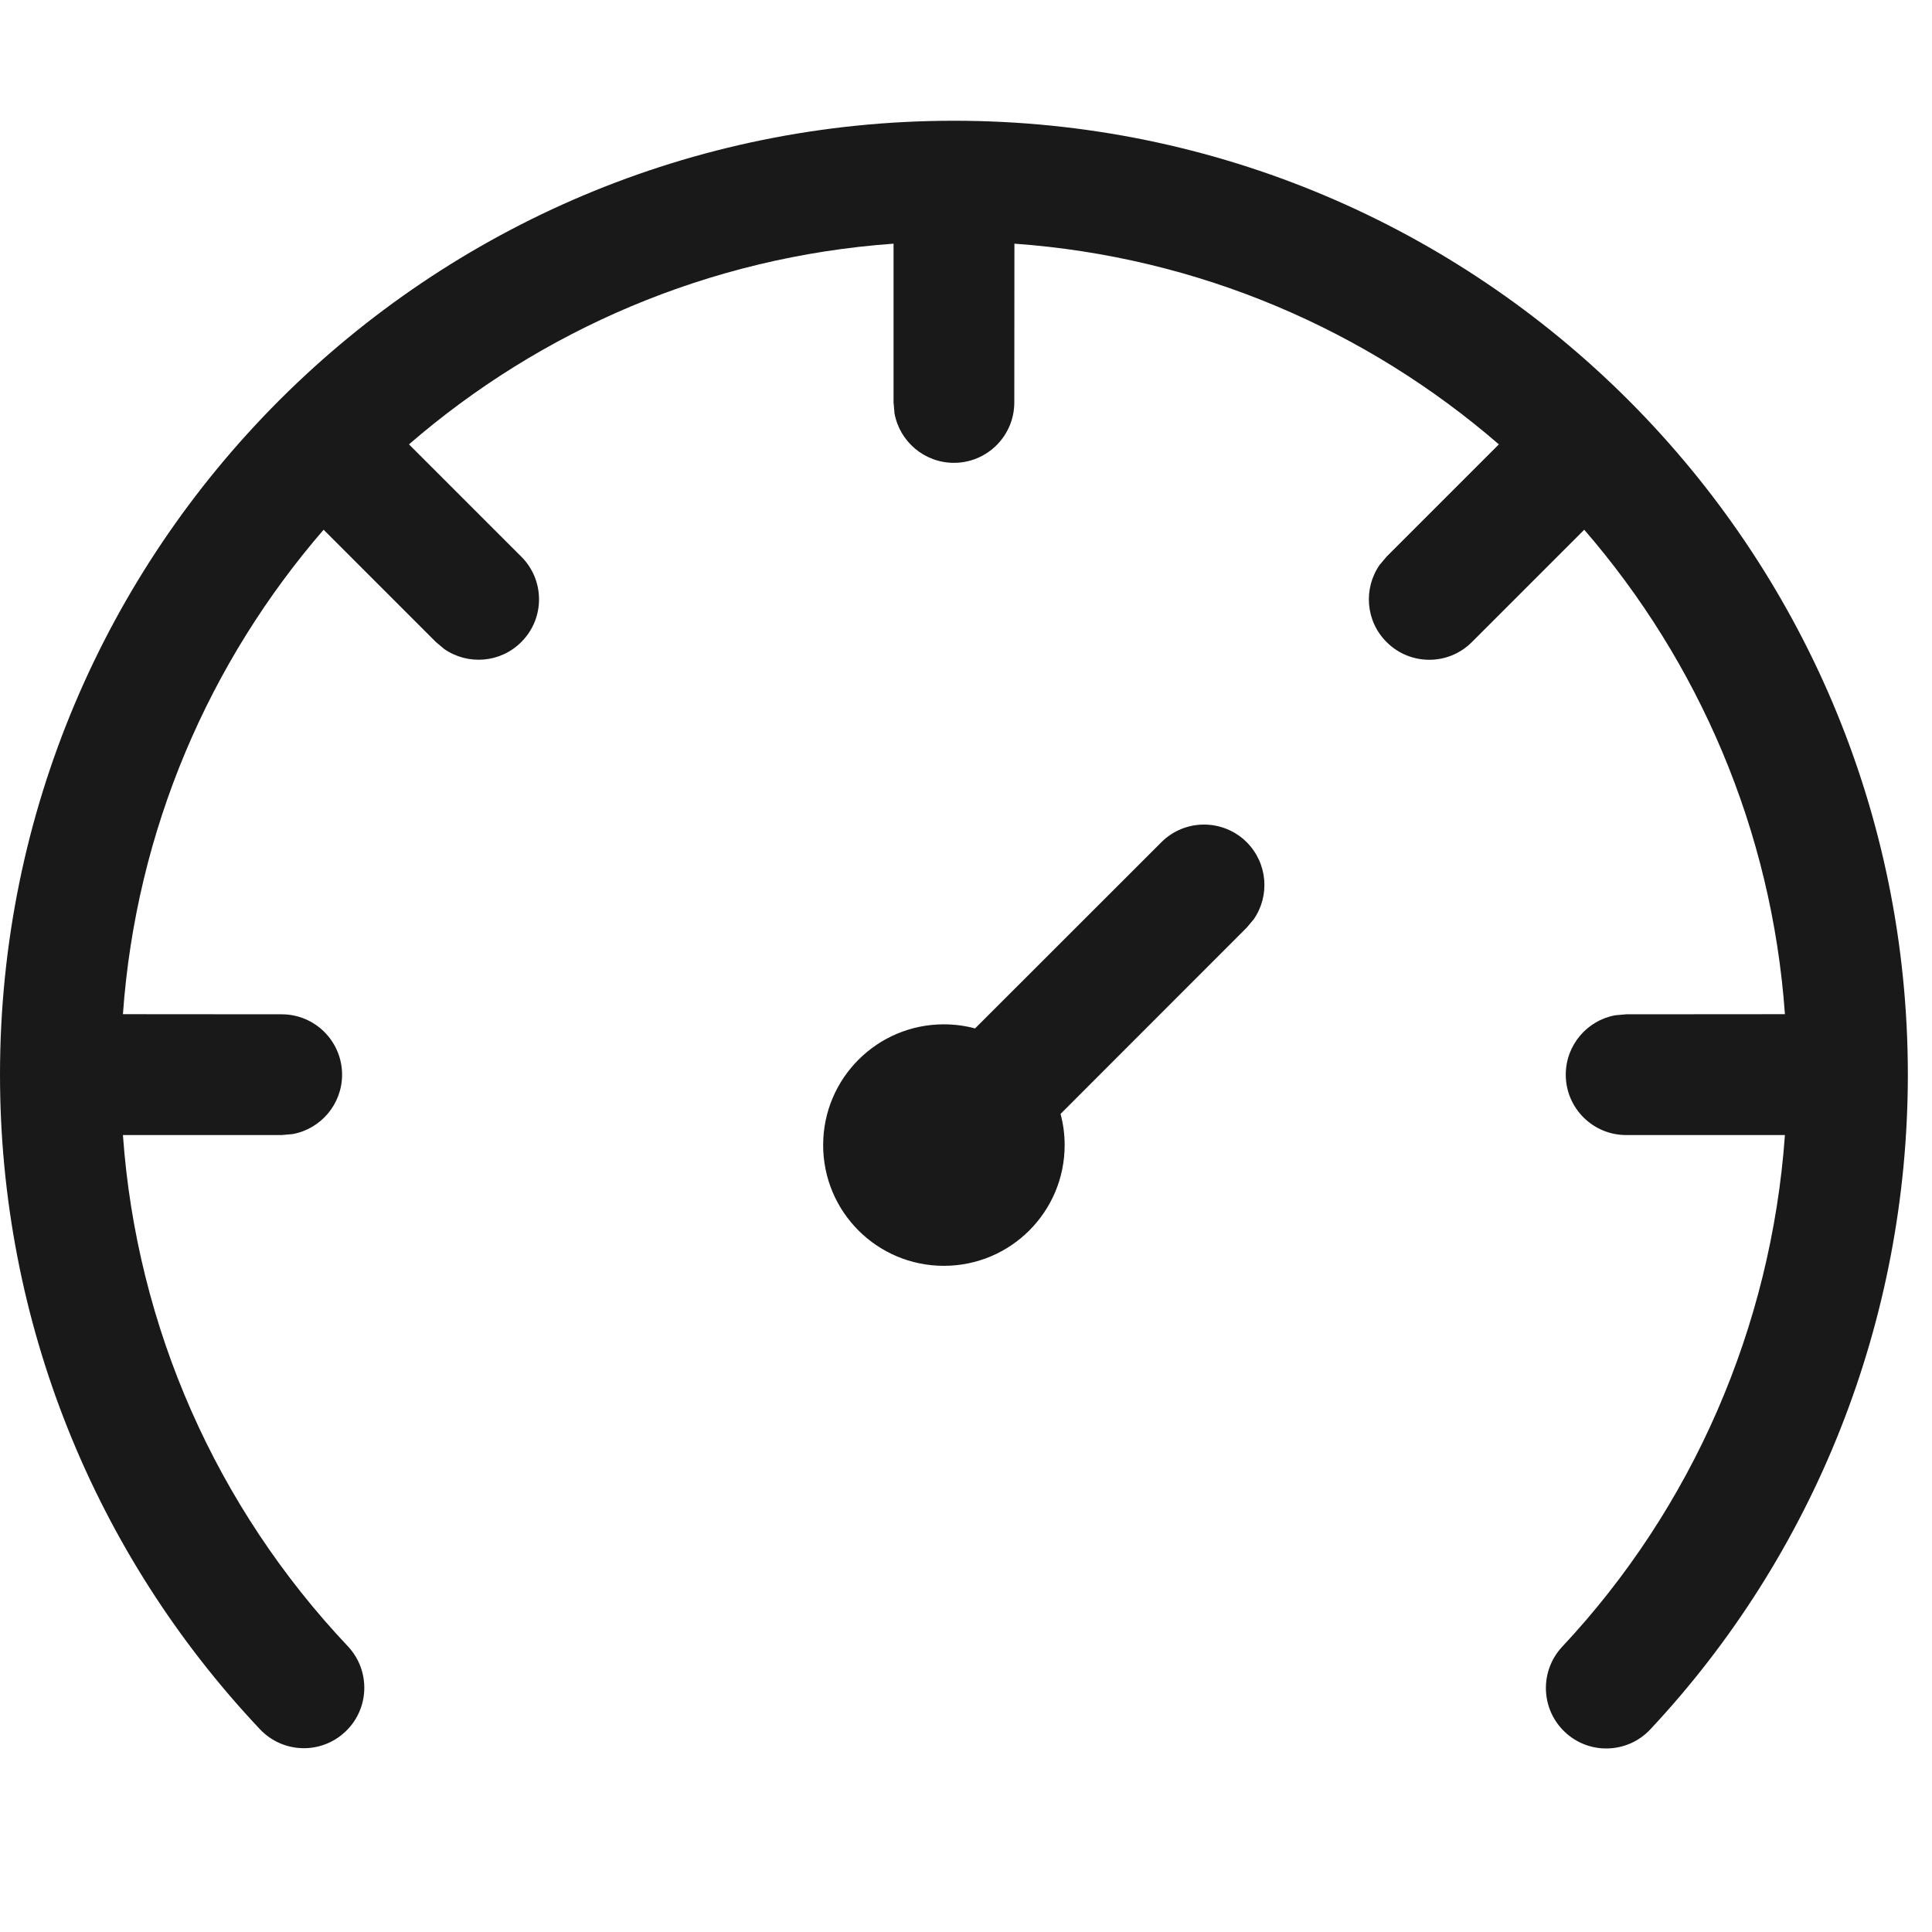 <?xml version="1.0" encoding="UTF-8"?>
<svg width="16px" height="16px" viewBox="0 0 16 16" version="1.1" xmlns="http://www.w3.org/2000/svg" xmlns:xlink="http://www.w3.org/1999/xlink">
    <title>dashboard</title>
    <g id="页面-1" stroke="none" stroke-width="1" fill="none" fill-rule="evenodd">
        <g id="dashboard" fill="#191919" fill-rule="nonzero">
            <path d="M7.9,1 C10.076,1 12.047,1.88 13.476,3.304 C13.479,3.307 13.483,3.31 13.486,3.314 L13.496,3.324 C14.92,4.753 15.8,6.724 15.8,8.9 C15.8,10.937 15.025,12.872 13.667,14.322 C13.479,14.523 13.162,14.534 12.961,14.345 C12.759,14.156 12.749,13.84 12.937,13.638 C14.011,12.492 14.668,10.996 14.782,9.4 L13.467,9.4 C13.191,9.4 12.967,9.176 12.967,8.9 C12.967,8.655 13.144,8.45 13.377,8.408 L13.467,8.4 L14.782,8.399 C14.673,6.87 14.065,5.479 13.12,4.387 L12.19,5.317 C11.995,5.513 11.678,5.513 11.483,5.317 C11.309,5.144 11.29,4.874 11.425,4.679 L11.483,4.61 L12.413,3.68 C11.321,2.735 9.93,2.127 8.401,2.018 L8.4,3.333 C8.4,3.609 8.176,3.833 7.9,3.833 C7.655,3.833 7.45,3.656 7.408,3.423 L7.4,3.333 L7.4,2.018 C5.871,2.127 4.479,2.735 3.387,3.68 L4.317,4.61 C4.513,4.805 4.513,5.122 4.317,5.317 C4.144,5.491 3.874,5.51 3.679,5.375 L3.61,5.317 L2.68,4.387 C1.735,5.479 1.127,6.87 1.018,8.399 L2.333,8.4 C2.609,8.4 2.833,8.624 2.833,8.9 C2.833,9.145 2.656,9.35 2.423,9.392 L2.333,9.4 L1.018,9.4 C1.132,10.996 1.793,12.482 2.881,13.634 C3.07,13.835 3.061,14.152 2.86,14.341 C2.659,14.531 2.343,14.522 2.153,14.321 C0.779,12.865 0,10.943 0,8.9 C0,6.724 0.88,4.753 2.304,3.324 C2.307,3.321 2.31,3.317 2.314,3.314 L2.324,3.304 C3.753,1.88 5.724,1 7.9,1 L7.9,1 Z M10.325,6.975 C10.498,7.149 10.518,7.418 10.383,7.613 L10.325,7.682 L8.783,9.225 C8.805,9.307 8.817,9.394 8.817,9.483 C8.817,10.036 8.369,10.483 7.817,10.483 C7.264,10.483 6.817,10.036 6.817,9.483 C6.817,8.931 7.264,8.483 7.817,8.483 C7.906,8.483 7.993,8.495 8.075,8.517 L9.618,6.975 C9.813,6.78 10.129,6.78 10.325,6.975 Z"></path>
        </g>
    </g>
</svg>
